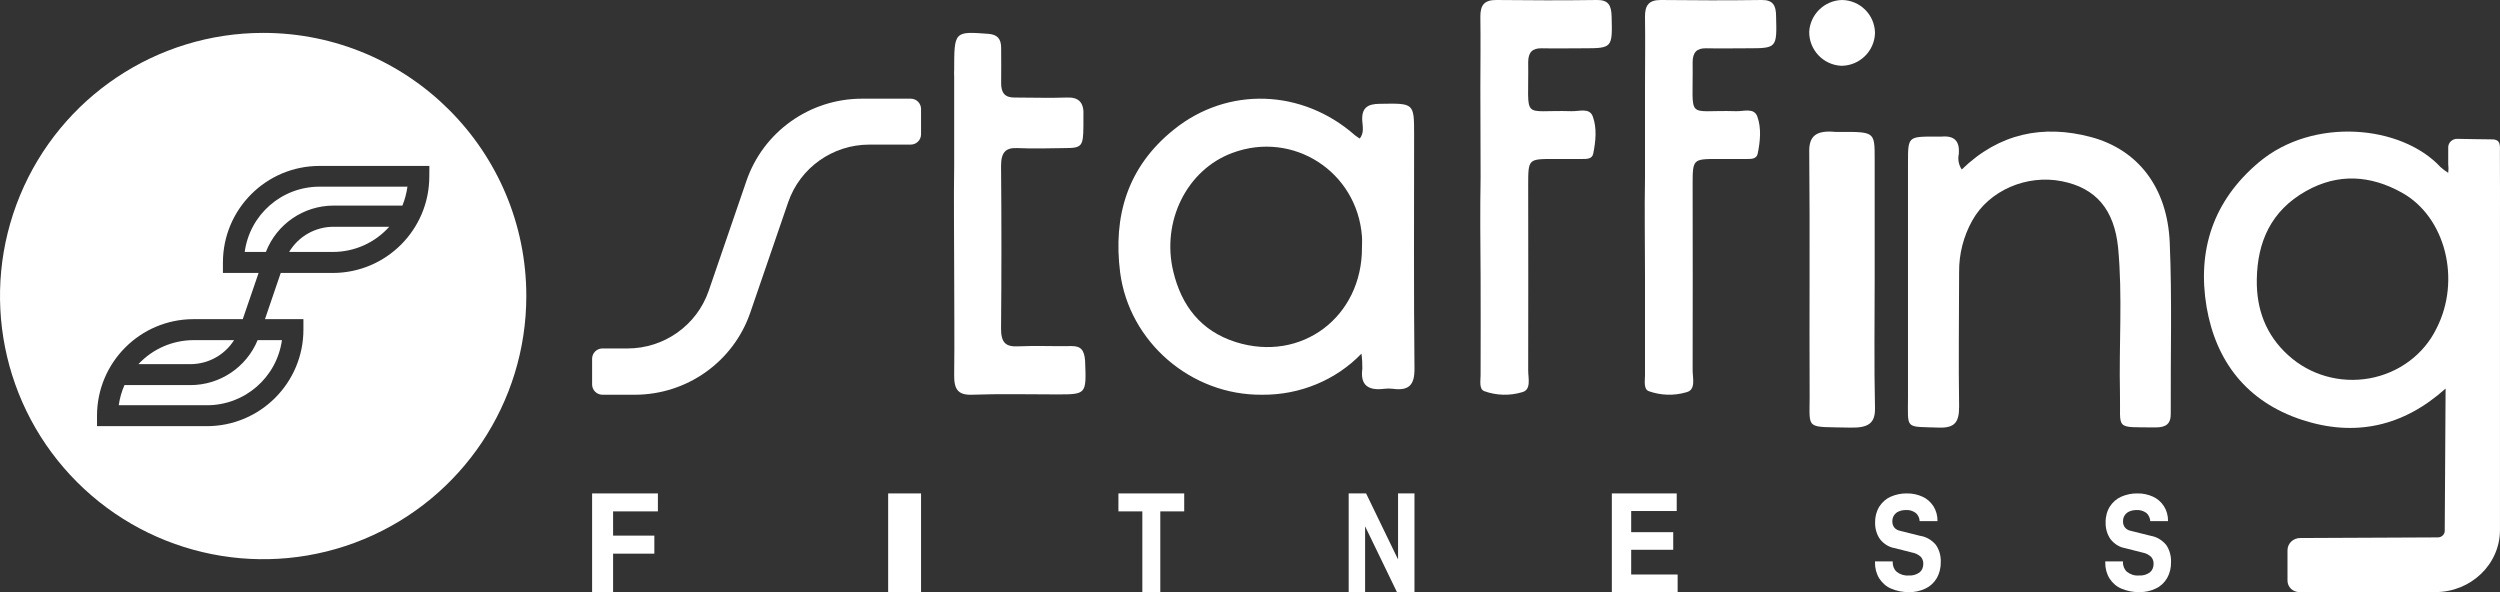 <?xml version="1.0" encoding="UTF-8"?>
<svg width="76px" height="18px" viewBox="0 0 76 18" version="1.1" xmlns="http://www.w3.org/2000/svg" xmlns:xlink="http://www.w3.org/1999/xlink">
    <rect x="0" y="0" width="76" height="18" fill="#333333" stroke="none"/>
    <title>White</title>
    <g id="Page-1" stroke="none" stroke-width="1" fill="none" fill-rule="evenodd">
        <g id="Artboard" transform="translate(-795, -7)" fill="#FFFFFF" fill-rule="nonzero">
            <g id="Group-3" transform="translate(729, 7)">
                <g id="White" transform="translate(66, 0)">
                    <path d="M8.002,1 C12.419,1.001 16,4.582 16,9 C16,12.236 14.051,15.153 11.061,16.391 C8.072,17.629 4.631,16.944 2.343,14.656 C0.055,12.368 -0.629,8.927 0.61,5.937 C1.848,2.948 4.766,0.999 8.002,1 Z M13.053,5.044 L9.711,5.044 C8.092,5.046 6.779,6.358 6.777,7.978 L6.777,8.298 L7.861,8.298 L7.38,9.702 L5.882,9.702 C4.263,9.704 2.951,11.016 2.949,12.636 L2.949,12.955 L6.291,12.955 C7.91,12.954 9.223,11.641 9.224,10.022 L9.224,9.702 L8.055,9.702 L8.534,8.298 L10.119,8.298 C11.738,8.295 13.05,6.983 13.051,5.364 L13.053,5.044 Z M8.571,10.34 C8.412,11.477 7.439,12.322 6.291,12.319 L3.61,12.319 C3.639,12.108 3.698,11.902 3.784,11.707 L5.789,11.707 C6.684,11.707 7.49,11.167 7.832,10.34 Z M7.116,10.34 C6.828,10.795 6.327,11.07 5.789,11.07 L4.208,11.07 C4.641,10.606 5.247,10.342 5.882,10.34 Z M11.832,6.894 C11.396,7.382 10.773,7.66 10.119,7.659 L8.79,7.659 C9.075,7.182 9.592,6.89 10.149,6.894 Z M12.386,5.675 C12.359,5.872 12.308,6.066 12.233,6.25 L10.142,6.25 C9.231,6.25 8.413,6.81 8.083,7.659 L7.439,7.659 C7.594,6.523 8.564,5.676 9.711,5.675 Z" id="Shape"></path>
                    <path d="M32.579,10.521 C32.025,10.531 31.481,10.504 30.933,10.529 C30.573,10.545 30.429,10.412 30.432,9.985 C30.447,8.339 30.447,6.693 30.432,5.045 C30.432,4.619 30.581,4.484 30.936,4.502 C31.41,4.523 31.885,4.509 32.36,4.502 C32.893,4.502 32.93,4.451 32.936,3.831 C32.936,3.73 32.936,3.628 32.936,3.528 C32.962,3.12 32.797,2.951 32.438,2.965 C31.903,2.984 31.369,2.965 30.835,2.965 C30.558,2.965 30.429,2.834 30.435,2.514 C30.441,2.161 30.435,1.808 30.435,1.456 C30.435,1.17 30.311,1.05 30.05,1.029 C29.012,0.951 29.007,0.948 29.007,2.127 C29.003,2.193 29.003,2.26 29.007,2.327 L29.007,5.031 C28.991,6.09 29.007,7.149 29.007,8.207 C29.007,9.266 29.02,10.325 29.007,11.383 C28.999,11.829 29.117,12.011 29.538,12 C30.399,11.968 31.26,11.99 32.119,11.99 C33.036,11.99 33.026,11.99 32.987,10.968 C32.965,10.653 32.863,10.517 32.579,10.521 Z" id="Path"></path>
                    <path d="M41.415,11.209 C41.346,11.712 41.594,11.882 42.086,11.819 C42.169,11.808 42.254,11.808 42.337,11.819 C42.837,11.887 43.005,11.7 43,11.204 C42.976,8.835 42.989,6.466 42.989,4.097 C42.989,3.126 42.989,3.138 41.951,3.156 C41.572,3.156 41.392,3.281 41.412,3.664 C41.423,3.839 41.476,4.037 41.337,4.212 C41.286,4.181 41.237,4.148 41.191,4.112 C39.595,2.706 37.327,2.616 35.683,3.941 C34.272,5.075 33.836,6.57 34.052,8.282 C34.327,10.395 36.208,12.025 38.376,12 C39.518,12.009 40.612,11.556 41.388,10.751 C41.409,10.903 41.418,11.056 41.415,11.209 Z M37.568,10.399 C36.502,10.062 35.916,9.288 35.669,8.259 C35.3,6.731 36.079,5.161 37.463,4.649 C39.31,3.96 41.26,5.218 41.404,7.193 C41.412,7.304 41.404,7.417 41.404,7.53 C41.409,9.635 39.564,11.028 37.568,10.399 L37.568,10.399 Z" id="Shape"></path>
                    <path d="M48.547,0 C47.525,0.014 46.503,0.012 45.481,0 C45.13,0 44.997,0.149 45.003,0.52 C45.014,1.239 45.003,1.96 45.003,2.68 L45.01,5.4 C44.992,6.391 45.003,7.384 45.01,8.377 C45.017,9.37 45.01,10.394 45.01,11.402 C45.01,11.575 44.959,11.823 45.118,11.89 C45.491,12.025 45.893,12.036 46.272,11.923 C46.56,11.85 46.455,11.493 46.457,11.254 C46.464,9.38 46.457,7.508 46.457,5.636 C46.457,4.833 46.457,4.833 47.232,4.833 C47.512,4.833 47.803,4.833 48.088,4.833 C48.22,4.833 48.398,4.843 48.433,4.675 C48.51,4.298 48.551,3.894 48.421,3.541 C48.318,3.262 48,3.392 47.766,3.38 C46.224,3.331 46.48,3.706 46.457,1.895 C46.457,1.589 46.584,1.463 46.867,1.468 C47.288,1.477 47.709,1.468 48.129,1.468 C49.019,1.468 49.019,1.457 48.993,0.496 C48.984,0.157 48.892,-0.004 48.547,0 Z" id="Path"></path>
                    <path d="M53.555,0 C52.532,0.014 51.508,0.012 50.487,0 C50.136,0 50.002,0.149 50.008,0.52 C50.019,1.239 50.008,1.96 50.008,2.68 L50.008,5.4 C49.99,6.391 50.008,7.384 50.008,8.377 C50.008,9.37 50.008,10.394 50.008,11.402 C50.008,11.575 49.959,11.823 50.118,11.89 C50.49,12.024 50.892,12.036 51.271,11.923 C51.561,11.85 51.456,11.493 51.456,11.254 C51.464,9.38 51.456,7.508 51.456,5.636 C51.456,4.833 51.456,4.833 52.231,4.833 C52.511,4.833 52.803,4.833 53.089,4.833 C53.221,4.833 53.398,4.843 53.433,4.675 C53.511,4.298 53.551,3.894 53.422,3.541 C53.318,3.262 53.001,3.392 52.766,3.38 C51.223,3.331 51.478,3.706 51.456,1.895 C51.456,1.589 51.584,1.463 51.866,1.468 C52.287,1.477 52.708,1.468 53.128,1.468 C54.019,1.468 54.019,1.457 53.993,0.496 C53.993,0.157 53.893,-0.004 53.555,0 Z" id="Path"></path>
                    <path d="M57,12.404 C56.97,11.099 56.99,9.794 56.99,8.49 L56.99,4.826 C56.99,4.007 56.99,4.007 55.924,4.01 C55.88,4.01 55.836,4.01 55.795,4.01 C55.187,3.951 54.987,4.154 55.001,4.634 C55.024,7.11 55.001,9.586 55.013,12.062 C55.013,13.081 54.874,12.969 56.227,12.999 C56.797,13.016 57.01,12.869 57,12.404 Z" id="Path"></path>
                    <path d="M55.974,2 C56.528,2 56.982,1.561 57,1.008 C56.996,0.454 56.549,0.006 55.995,0 C55.463,0.015 55.031,0.434 55,0.965 C54.994,1.515 55.424,1.973 55.974,2 Z" id="Path"></path>
                    <path d="M64.447,11.967 C64.473,13.086 64.257,12.982 65.536,12.993 C65.845,12.993 65.999,12.887 65.991,12.564 C65.982,10.835 66.033,9.104 65.96,7.377 C65.891,5.709 65.002,4.547 63.557,4.164 C62.113,3.782 60.772,4.049 59.637,5.153 C59.543,5.012 59.511,4.839 59.549,4.674 C59.577,4.29 59.414,4.12 59.03,4.152 C58.964,4.152 58.897,4.152 58.831,4.152 C58.003,4.152 58.003,4.152 58.003,4.952 C58.003,7.323 58.003,9.695 58.003,12.067 C58.003,13.074 57.894,12.962 58.94,12.999 C59.435,13.017 59.557,12.822 59.557,12.365 C59.535,10.998 59.557,9.631 59.557,8.263 C59.553,7.717 59.691,7.18 59.958,6.703 C60.462,5.794 61.609,5.295 62.683,5.51 C63.714,5.715 64.271,6.366 64.39,7.524 C64.53,9.003 64.413,10.487 64.447,11.967 Z" id="Path"></path>
                    <path d="M27.692,3 L26.205,3 C24.616,3 23.203,4.006 22.691,5.501 L21.543,8.845 C21.18,9.892 20.188,10.594 19.074,10.593 L18.315,10.593 C18.141,10.593 18,10.733 18,10.906 L18,11.687 C18,11.86 18.141,12 18.315,12 L19.296,12 C20.886,12 22.299,10.994 22.81,9.499 L23.96,6.15 C24.32,5.101 25.312,4.396 26.427,4.396 L27.685,4.396 C27.859,4.396 28,4.256 28,4.083 L28,3.31 C27.998,3.14 27.862,3.003 27.692,3 Z" id="Path"></path>
                    <polygon id="Path" points="18 18 18.638 18 18.638 16.831 19.892 16.831 19.892 16.283 18.638 16.283 18.638 15.546 20 15.546 20 15 18 15"></polygon>
                    <rect id="Rectangle" x="27" y="15" width="1" height="3"></rect>
                    <polygon id="Path" points="34 15.546 34.727 15.546 34.727 18 35.273 18 35.273 15.546 36 15.546 36 15 34 15"></polygon>
                    <polygon id="Path" points="42.501 16.995 42.495 16.995 41.529 15 41 15 41 18 41.499 18 41.499 16.005 41.502 16.005 42.467 18 43 18 43 15 42.501 15"></polygon>
                    <polygon id="Path" points="49.588 16.713 50.866 16.713 50.866 16.178 49.588 16.178 49.588 15.535 50.972 15.535 50.972 15 49 15 49 18 51 18 51 17.465 49.588 17.465"></polygon>
                    <path d="M58.374,16.29 L57.751,16.134 C57.689,16.121 57.632,16.088 57.587,16.037 C57.546,15.985 57.524,15.915 57.527,15.844 C57.527,15.78 57.544,15.718 57.577,15.668 C57.614,15.613 57.663,15.571 57.72,15.548 C57.789,15.519 57.862,15.505 57.936,15.506 C58.041,15.497 58.146,15.527 58.236,15.592 C58.307,15.65 58.352,15.741 58.358,15.842 L58.9,15.842 C58.903,15.68 58.86,15.522 58.778,15.392 C58.693,15.26 58.577,15.159 58.445,15.1 C58.294,15.031 58.133,14.997 57.97,15 C57.802,14.997 57.634,15.031 57.476,15.1 C57.339,15.16 57.219,15.264 57.131,15.401 C57.045,15.541 57,15.71 57.003,15.882 C56.999,16.068 57.052,16.249 57.153,16.392 C57.272,16.541 57.431,16.637 57.604,16.664 L58.131,16.798 C58.226,16.814 58.316,16.859 58.392,16.926 C58.444,16.983 58.471,17.063 58.468,17.146 C58.469,17.246 58.428,17.341 58.358,17.399 C58.257,17.471 58.14,17.505 58.021,17.495 C57.894,17.505 57.766,17.466 57.66,17.383 C57.58,17.314 57.535,17.205 57.538,17.089 L57.538,17.067 L57,17.067 L57,17.098 C56.997,17.272 57.042,17.442 57.129,17.583 C57.221,17.726 57.346,17.834 57.49,17.894 C57.664,17.968 57.849,18.004 58.035,18 C58.21,18.005 58.383,17.966 58.544,17.887 C58.68,17.822 58.797,17.713 58.881,17.571 C58.961,17.428 59.002,17.26 58.999,17.089 C59.007,16.898 58.953,16.71 58.849,16.562 C58.721,16.412 58.554,16.316 58.374,16.29 L58.374,16.29 Z" id="Path"></path>
                    <path d="M65.388,16.29 L64.762,16.134 C64.701,16.122 64.644,16.088 64.6,16.037 C64.558,15.985 64.536,15.915 64.54,15.844 C64.539,15.78 64.557,15.718 64.589,15.668 C64.626,15.613 64.676,15.571 64.732,15.548 C64.801,15.519 64.874,15.505 64.947,15.506 C65.053,15.498 65.158,15.528 65.248,15.592 C65.317,15.651 65.361,15.742 65.369,15.842 L65.908,15.842 C65.911,15.68 65.868,15.522 65.786,15.392 C65.701,15.26 65.586,15.159 65.454,15.1 C65.302,15.031 65.141,14.997 64.979,15 C64.81,14.997 64.642,15.031 64.484,15.1 C64.347,15.16 64.227,15.264 64.138,15.401 C64.052,15.54 64.007,15.71 64.011,15.882 C64.006,16.068 64.06,16.249 64.161,16.392 C64.277,16.539 64.433,16.635 64.603,16.664 L65.132,16.798 C65.227,16.814 65.316,16.858 65.392,16.926 C65.444,16.982 65.473,17.063 65.469,17.146 C65.47,17.246 65.429,17.341 65.359,17.399 C65.258,17.471 65.14,17.505 65.022,17.495 C64.894,17.506 64.767,17.466 64.66,17.383 C64.581,17.314 64.535,17.205 64.538,17.089 L64.538,17.067 L64,17.067 L64,17.098 C63.997,17.272 64.041,17.442 64.128,17.583 C64.22,17.726 64.346,17.834 64.49,17.894 C64.665,17.968 64.85,18.004 65.036,18 C65.211,18.004 65.384,17.966 65.545,17.887 C65.682,17.823 65.799,17.713 65.882,17.571 C65.962,17.428 66.003,17.26 65.999,17.089 C66.007,16.898 65.953,16.71 65.849,16.562 C65.724,16.415 65.563,16.32 65.388,16.29 L65.388,16.29 Z" id="Path"></path>
                    <path d="M75.997,4.63 C75.997,4.442 76.037,4.237 75.757,4.237 C75.436,4.237 75.064,4.225 74.701,4.221 C74.628,4.219 74.558,4.246 74.507,4.295 C74.455,4.343 74.426,4.41 74.426,4.479 L74.426,4.988 C74.437,5.077 74.437,5.166 74.426,5.255 C74.344,5.203 74.266,5.145 74.194,5.081 C73.002,3.795 70.318,3.549 68.673,4.931 C67.271,6.108 66.791,7.618 67.081,9.338 C67.365,10.983 68.298,12.211 69.982,12.764 C71.596,13.292 73.063,12.964 74.346,11.812 L74.32,16.14 C74.318,16.248 74.226,16.336 74.113,16.337 L69.921,16.356 C69.711,16.358 69.541,16.522 69.54,16.724 L69.54,17.654 C69.541,17.845 69.703,18 69.902,18 L74.031,18 C75.118,18 75.999,17.154 75.999,16.111 L75.999,6.957 C75.999,6.182 76.002,5.407 75.997,4.63 Z M74.07,9.984 C73.686,10.774 72.929,11.339 72.036,11.501 C71.143,11.663 70.223,11.403 69.565,10.801 C68.877,10.182 68.59,9.389 68.607,8.488 C68.626,7.35 69.04,6.407 70.1,5.81 C71.075,5.259 72.063,5.324 73.02,5.858 C74.345,6.596 74.824,8.512 74.07,9.984 Z" id="Shape"></path>
                </g>
            </g>
        </g>
    </g>
</svg>